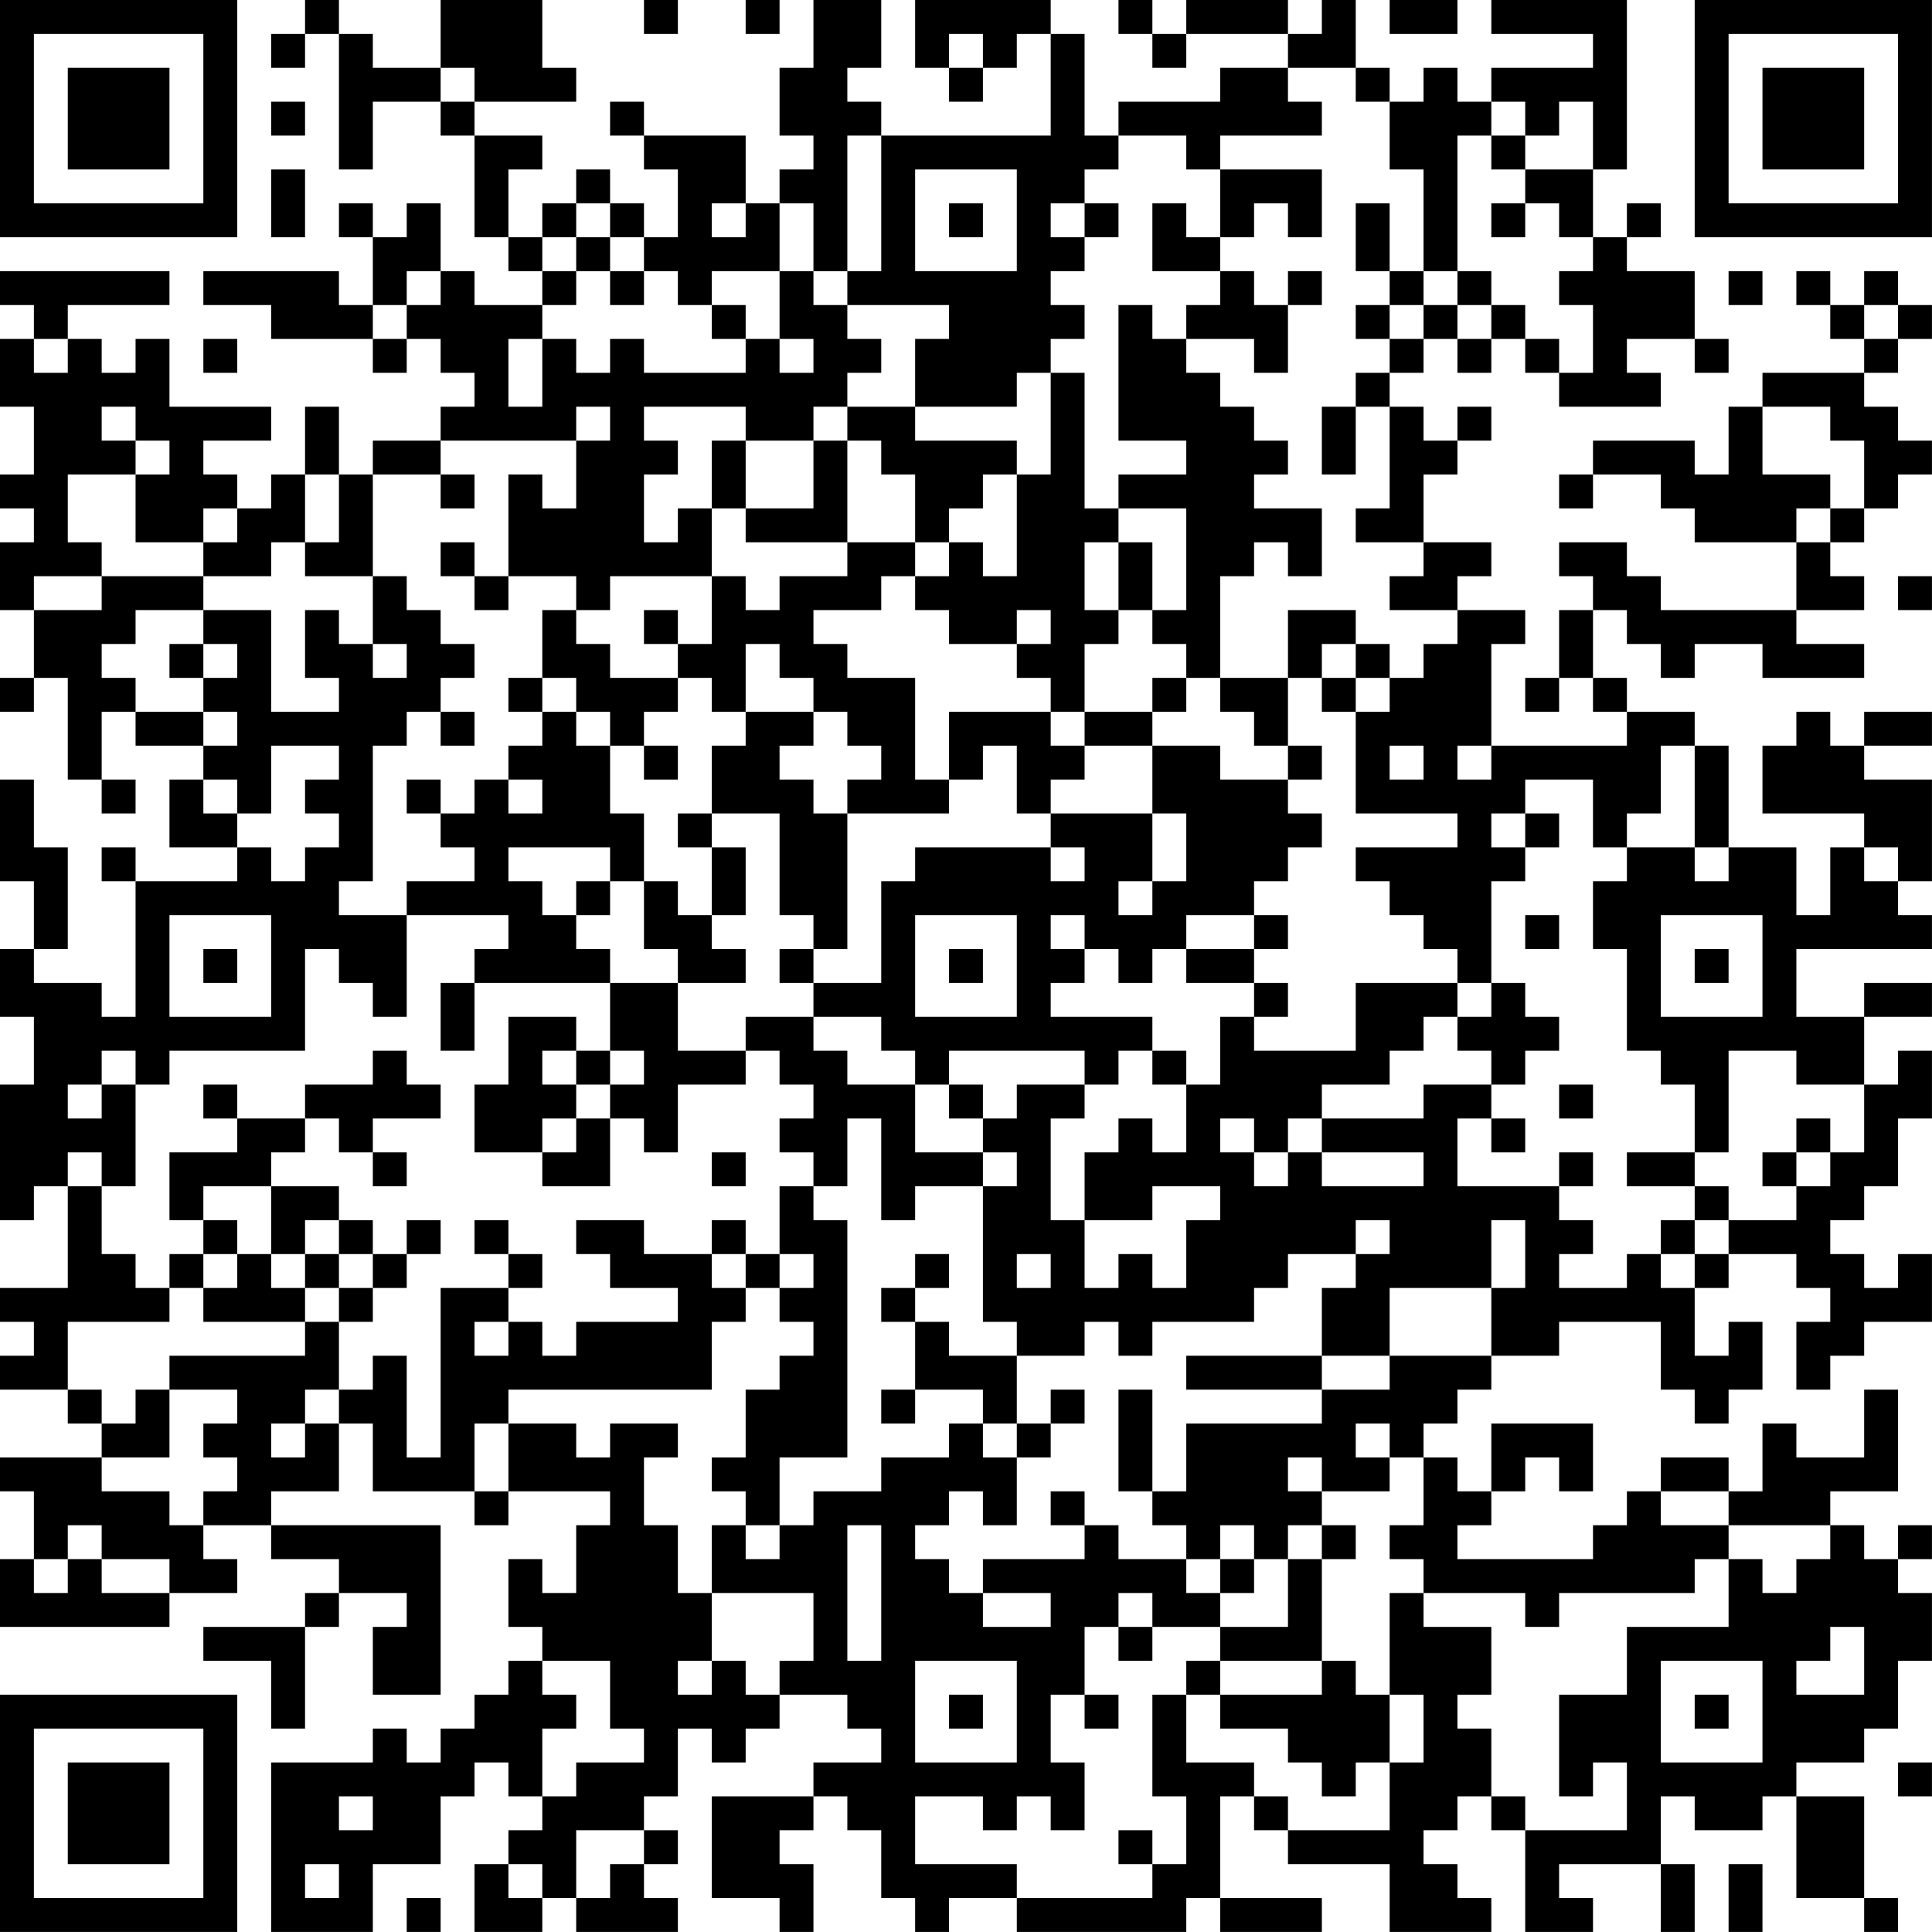 <?xml version="1.0" encoding="UTF-8"?>
<svg xmlns="http://www.w3.org/2000/svg" version="1.1" width="300" height="300" viewBox="0 0 300 300"><rect x="0" y="0" width="300" height="300" fill="#ffffff"/><g transform="scale(5.263)"><g transform="translate(0,0)"><path fill-rule="evenodd" d="M9 0L9 1L8 1L8 2L9 2L9 1L10 1L10 5L11 5L11 3L13 3L13 4L14 4L14 7L15 7L15 8L16 8L16 9L14 9L14 8L13 8L13 6L12 6L12 7L11 7L11 6L10 6L10 7L11 7L11 9L10 9L10 8L6 8L6 9L8 9L8 10L11 10L11 11L12 11L12 10L13 10L13 11L14 11L14 12L13 12L13 13L11 13L11 14L10 14L10 12L9 12L9 14L8 14L8 15L7 15L7 14L6 14L6 13L8 13L8 12L5 12L5 10L4 10L4 11L3 11L3 10L2 10L2 9L5 9L5 8L0 8L0 9L1 9L1 10L0 10L0 12L1 12L1 14L0 14L0 15L1 15L1 16L0 16L0 18L1 18L1 20L0 20L0 21L1 21L1 20L2 20L2 23L3 23L3 24L4 24L4 23L3 23L3 21L4 21L4 22L6 22L6 23L5 23L5 25L7 25L7 26L4 26L4 25L3 25L3 26L4 26L4 30L3 30L3 29L1 29L1 28L2 28L2 25L1 25L1 23L0 23L0 26L1 26L1 28L0 28L0 30L1 30L1 32L0 32L0 36L1 36L1 35L2 35L2 38L0 38L0 39L1 39L1 40L0 40L0 41L2 41L2 42L3 42L3 43L0 43L0 44L1 44L1 46L0 46L0 48L5 48L5 47L7 47L7 46L6 46L6 45L8 45L8 46L10 46L10 47L9 47L9 48L6 48L6 49L8 49L8 51L9 51L9 48L10 48L10 47L12 47L12 48L11 48L11 50L13 50L13 45L8 45L8 44L10 44L10 42L11 42L11 44L14 44L14 45L15 45L15 44L18 44L18 45L17 45L17 47L16 47L16 46L15 46L15 48L16 48L16 49L15 49L15 50L14 50L14 51L13 51L13 52L12 52L12 51L11 51L11 52L8 52L8 57L11 57L11 55L13 55L13 53L14 53L14 52L15 52L15 53L16 53L16 54L15 54L15 55L14 55L14 57L16 57L16 56L17 56L17 57L20 57L20 56L19 56L19 55L20 55L20 54L19 54L19 53L20 53L20 51L21 51L21 52L22 52L22 51L23 51L23 50L25 50L25 51L26 51L26 52L24 52L24 53L21 53L21 56L23 56L23 57L24 57L24 55L23 55L23 54L24 54L24 53L25 53L25 54L26 54L26 56L27 56L27 57L28 57L28 56L30 56L30 57L35 57L35 56L36 56L36 57L39 57L39 56L36 56L36 53L37 53L37 54L38 54L38 55L41 55L41 57L44 57L44 56L43 56L43 55L42 55L42 54L43 54L43 53L44 53L44 54L45 54L45 57L47 57L47 56L46 56L46 55L49 55L49 57L50 57L50 55L49 55L49 53L50 53L50 54L52 54L52 53L53 53L53 56L55 56L55 57L56 57L56 56L55 56L55 53L53 53L53 52L55 52L55 51L56 51L56 49L57 49L57 47L56 47L56 46L57 46L57 45L56 45L56 46L55 46L55 45L54 45L54 44L56 44L56 41L55 41L55 43L53 43L53 42L52 42L52 44L51 44L51 43L49 43L49 44L48 44L48 45L47 45L47 46L43 46L43 45L44 45L44 44L45 44L45 43L46 43L46 44L47 44L47 42L44 42L44 44L43 44L43 43L42 43L42 42L43 42L43 41L44 41L44 40L46 40L46 39L49 39L49 41L50 41L50 42L51 42L51 41L52 41L52 39L51 39L51 40L50 40L50 38L51 38L51 37L53 37L53 38L54 38L54 39L53 39L53 41L54 41L54 40L55 40L55 39L57 39L57 37L56 37L56 38L55 38L55 37L54 37L54 36L55 36L55 35L56 35L56 33L57 33L57 31L56 31L56 32L55 32L55 30L57 30L57 29L55 29L55 30L53 30L53 28L57 28L57 27L56 27L56 26L57 26L57 23L55 23L55 22L57 22L57 21L55 21L55 22L54 22L54 21L53 21L53 22L52 22L52 24L55 24L55 25L54 25L54 27L53 27L53 25L51 25L51 22L50 22L50 21L48 21L48 20L47 20L47 18L48 18L48 19L49 19L49 20L50 20L50 19L52 19L52 20L55 20L55 19L53 19L53 18L55 18L55 17L54 17L54 16L55 16L55 15L56 15L56 14L57 14L57 13L56 13L56 12L55 12L55 11L56 11L56 10L57 10L57 9L56 9L56 8L55 8L55 9L54 9L54 8L53 8L53 9L54 9L54 10L55 10L55 11L52 11L52 12L51 12L51 14L50 14L50 13L47 13L47 14L46 14L46 15L47 15L47 14L49 14L49 15L50 15L50 16L53 16L53 18L49 18L49 17L48 17L48 16L46 16L46 17L47 17L47 18L46 18L46 20L45 20L45 21L46 21L46 20L47 20L47 21L48 21L48 22L44 22L44 19L45 19L45 18L43 18L43 17L44 17L44 16L42 16L42 14L43 14L43 13L44 13L44 12L43 12L43 13L42 13L42 12L41 12L41 11L42 11L42 10L43 10L43 11L44 11L44 10L45 10L45 11L46 11L46 12L49 12L49 11L48 11L48 10L50 10L50 11L51 11L51 10L50 10L50 8L48 8L48 7L49 7L49 6L48 6L48 7L47 7L47 5L48 5L48 0L44 0L44 1L47 1L47 2L44 2L44 3L43 3L43 2L42 2L42 3L41 3L41 2L40 2L40 0L39 0L39 1L38 1L38 0L35 0L35 1L34 1L34 0L33 0L33 1L34 1L34 2L35 2L35 1L38 1L38 2L36 2L36 3L33 3L33 4L32 4L32 1L31 1L31 0L27 0L27 2L28 2L28 3L29 3L29 2L30 2L30 1L31 1L31 4L26 4L26 3L25 3L25 2L26 2L26 0L24 0L24 2L23 2L23 4L24 4L24 5L23 5L23 6L22 6L22 4L19 4L19 3L18 3L18 4L19 4L19 5L20 5L20 7L19 7L19 6L18 6L18 5L17 5L17 6L16 6L16 7L15 7L15 5L16 5L16 4L14 4L14 3L17 3L17 2L16 2L16 0L13 0L13 2L11 2L11 1L10 1L10 0ZM19 0L19 1L20 1L20 0ZM22 0L22 1L23 1L23 0ZM41 0L41 1L43 1L43 0ZM28 1L28 2L29 2L29 1ZM13 2L13 3L14 3L14 2ZM38 2L38 3L39 3L39 4L36 4L36 5L35 5L35 4L33 4L33 5L32 5L32 6L31 6L31 7L32 7L32 8L31 8L31 9L32 9L32 10L31 10L31 11L30 11L30 12L27 12L27 10L28 10L28 9L25 9L25 8L26 8L26 4L25 4L25 8L24 8L24 6L23 6L23 8L21 8L21 9L20 9L20 8L19 8L19 7L18 7L18 6L17 6L17 7L16 7L16 8L17 8L17 9L16 9L16 10L15 10L15 12L16 12L16 10L17 10L17 11L18 11L18 10L19 10L19 11L22 11L22 10L23 10L23 11L24 11L24 10L23 10L23 8L24 8L24 9L25 9L25 10L26 10L26 11L25 11L25 12L24 12L24 13L22 13L22 12L19 12L19 13L20 13L20 14L19 14L19 16L20 16L20 15L21 15L21 17L18 17L18 18L17 18L17 17L15 17L15 14L16 14L16 15L17 15L17 13L18 13L18 12L17 12L17 13L13 13L13 14L11 14L11 17L9 17L9 16L10 16L10 14L9 14L9 16L8 16L8 17L6 17L6 16L7 16L7 15L6 15L6 16L4 16L4 14L5 14L5 13L4 13L4 12L3 12L3 13L4 13L4 14L2 14L2 16L3 16L3 17L1 17L1 18L3 18L3 17L6 17L6 18L4 18L4 19L3 19L3 20L4 20L4 21L6 21L6 22L7 22L7 21L6 21L6 20L7 20L7 19L6 19L6 18L8 18L8 21L10 21L10 20L9 20L9 18L10 18L10 19L11 19L11 20L12 20L12 19L11 19L11 17L12 17L12 18L13 18L13 19L14 19L14 20L13 20L13 21L12 21L12 22L11 22L11 26L10 26L10 27L12 27L12 30L11 30L11 29L10 29L10 28L9 28L9 31L5 31L5 32L4 32L4 31L3 31L3 32L2 32L2 33L3 33L3 32L4 32L4 35L3 35L3 34L2 34L2 35L3 35L3 37L4 37L4 38L5 38L5 39L2 39L2 41L3 41L3 42L4 42L4 41L5 41L5 43L3 43L3 44L5 44L5 45L6 45L6 44L7 44L7 43L6 43L6 42L7 42L7 41L5 41L5 40L9 40L9 39L10 39L10 41L9 41L9 42L8 42L8 43L9 43L9 42L10 42L10 41L11 41L11 40L12 40L12 43L13 43L13 38L15 38L15 39L14 39L14 40L15 40L15 39L16 39L16 40L17 40L17 39L20 39L20 38L18 38L18 37L17 37L17 36L19 36L19 37L21 37L21 38L22 38L22 39L21 39L21 41L15 41L15 42L14 42L14 44L15 44L15 42L17 42L17 43L18 43L18 42L20 42L20 43L19 43L19 45L20 45L20 47L21 47L21 49L20 49L20 50L21 50L21 49L22 49L22 50L23 50L23 49L24 49L24 47L21 47L21 45L22 45L22 46L23 46L23 45L24 45L24 44L26 44L26 43L28 43L28 42L29 42L29 43L30 43L30 45L29 45L29 44L28 44L28 45L27 45L27 46L28 46L28 47L29 47L29 48L31 48L31 47L29 47L29 46L32 46L32 45L33 45L33 46L35 46L35 47L36 47L36 48L34 48L34 47L33 47L33 48L32 48L32 50L31 50L31 52L32 52L32 54L31 54L31 53L30 53L30 54L29 54L29 53L27 53L27 55L30 55L30 56L34 56L34 55L35 55L35 53L34 53L34 50L35 50L35 52L37 52L37 53L38 53L38 54L41 54L41 52L42 52L42 50L41 50L41 47L42 47L42 48L44 48L44 50L43 50L43 51L44 51L44 53L45 53L45 54L48 54L48 52L47 52L47 53L46 53L46 50L48 50L48 48L51 48L51 46L52 46L52 47L53 47L53 46L54 46L54 45L51 45L51 44L49 44L49 45L51 45L51 46L50 46L50 47L46 47L46 48L45 48L45 47L42 47L42 46L41 46L41 45L42 45L42 43L41 43L41 42L40 42L40 43L41 43L41 44L39 44L39 43L38 43L38 44L39 44L39 45L38 45L38 46L37 46L37 45L36 45L36 46L35 46L35 45L34 45L34 44L35 44L35 42L39 42L39 41L41 41L41 40L44 40L44 38L45 38L45 36L44 36L44 38L41 38L41 40L39 40L39 38L40 38L40 37L41 37L41 36L40 36L40 37L38 37L38 38L37 38L37 39L34 39L34 40L33 40L33 39L32 39L32 40L30 40L30 39L29 39L29 35L30 35L30 34L29 34L29 33L30 33L30 32L32 32L32 33L31 33L31 36L32 36L32 38L33 38L33 37L34 37L34 38L35 38L35 36L36 36L36 35L34 35L34 36L32 36L32 34L33 34L33 33L34 33L34 34L35 34L35 32L36 32L36 30L37 30L37 31L40 31L40 29L43 29L43 30L42 30L42 31L41 31L41 32L39 32L39 33L38 33L38 34L37 34L37 33L36 33L36 34L37 34L37 35L38 35L38 34L39 34L39 35L42 35L42 34L39 34L39 33L42 33L42 32L44 32L44 33L43 33L43 35L46 35L46 36L47 36L47 37L46 37L46 38L48 38L48 37L49 37L49 38L50 38L50 37L51 37L51 36L53 36L53 35L54 35L54 34L55 34L55 32L53 32L53 31L51 31L51 34L50 34L50 32L49 32L49 31L48 31L48 28L47 28L47 26L48 26L48 25L50 25L50 26L51 26L51 25L50 25L50 22L49 22L49 24L48 24L48 25L47 25L47 23L45 23L45 24L44 24L44 25L45 25L45 26L44 26L44 29L43 29L43 28L42 28L42 27L41 27L41 26L40 26L40 25L43 25L43 24L40 24L40 21L41 21L41 20L42 20L42 19L43 19L43 18L41 18L41 17L42 17L42 16L40 16L40 15L41 15L41 12L40 12L40 11L41 11L41 10L42 10L42 9L43 9L43 10L44 10L44 9L45 9L45 10L46 10L46 11L47 11L47 9L46 9L46 8L47 8L47 7L46 7L46 6L45 6L45 5L47 5L47 3L46 3L46 4L45 4L45 3L44 3L44 4L43 4L43 8L42 8L42 5L41 5L41 3L40 3L40 2ZM8 3L8 4L9 4L9 3ZM44 4L44 5L45 5L45 4ZM8 5L8 7L9 7L9 5ZM27 5L27 8L30 8L30 5ZM36 5L36 7L35 7L35 6L34 6L34 8L36 8L36 9L35 9L35 10L34 10L34 9L33 9L33 13L35 13L35 14L33 14L33 15L32 15L32 11L31 11L31 14L30 14L30 13L27 13L27 12L25 12L25 13L24 13L24 15L22 15L22 13L21 13L21 15L22 15L22 16L25 16L25 17L23 17L23 18L22 18L22 17L21 17L21 19L20 19L20 18L19 18L19 19L20 19L20 20L18 20L18 19L17 19L17 18L16 18L16 20L15 20L15 21L16 21L16 22L15 22L15 23L14 23L14 24L13 24L13 23L12 23L12 24L13 24L13 25L14 25L14 26L12 26L12 27L15 27L15 28L14 28L14 29L13 29L13 31L14 31L14 29L18 29L18 31L17 31L17 30L15 30L15 32L14 32L14 34L16 34L16 35L18 35L18 33L19 33L19 34L20 34L20 32L22 32L22 31L23 31L23 32L24 32L24 33L23 33L23 34L24 34L24 35L23 35L23 37L22 37L22 36L21 36L21 37L22 37L22 38L23 38L23 39L24 39L24 40L23 40L23 41L22 41L22 43L21 43L21 44L22 44L22 45L23 45L23 43L25 43L25 36L24 36L24 35L25 35L25 33L26 33L26 36L27 36L27 35L29 35L29 34L27 34L27 32L28 32L28 33L29 33L29 32L28 32L28 31L32 31L32 32L33 32L33 31L34 31L34 32L35 32L35 31L34 31L34 30L31 30L31 29L32 29L32 28L33 28L33 29L34 29L34 28L35 28L35 29L37 29L37 30L38 30L38 29L37 29L37 28L38 28L38 27L37 27L37 26L38 26L38 25L39 25L39 24L38 24L38 23L39 23L39 22L38 22L38 20L39 20L39 21L40 21L40 20L41 20L41 19L40 19L40 18L38 18L38 20L36 20L36 17L37 17L37 16L38 16L38 17L39 17L39 15L37 15L37 14L38 14L38 13L37 13L37 12L36 12L36 11L35 11L35 10L37 10L37 11L38 11L38 9L39 9L39 8L38 8L38 9L37 9L37 8L36 8L36 7L37 7L37 6L38 6L38 7L39 7L39 5ZM21 6L21 7L22 7L22 6ZM28 6L28 7L29 7L29 6ZM32 6L32 7L33 7L33 6ZM40 6L40 8L41 8L41 9L40 9L40 10L41 10L41 9L42 9L42 8L41 8L41 6ZM44 6L44 7L45 7L45 6ZM17 7L17 8L18 8L18 9L19 9L19 8L18 8L18 7ZM12 8L12 9L11 9L11 10L12 10L12 9L13 9L13 8ZM43 8L43 9L44 9L44 8ZM51 8L51 9L52 9L52 8ZM21 9L21 10L22 10L22 9ZM55 9L55 10L56 10L56 9ZM1 10L1 11L2 11L2 10ZM6 10L6 11L7 11L7 10ZM39 12L39 14L40 14L40 12ZM52 12L52 14L54 14L54 15L53 15L53 16L54 16L54 15L55 15L55 13L54 13L54 12ZM25 13L25 16L27 16L27 17L26 17L26 18L24 18L24 19L25 19L25 20L27 20L27 23L28 23L28 24L25 24L25 23L26 23L26 22L25 22L25 21L24 21L24 20L23 20L23 19L22 19L22 21L21 21L21 20L20 20L20 21L19 21L19 22L18 22L18 21L17 21L17 20L16 20L16 21L17 21L17 22L18 22L18 24L19 24L19 26L18 26L18 25L15 25L15 26L16 26L16 27L17 27L17 28L18 28L18 29L20 29L20 31L22 31L22 30L24 30L24 31L25 31L25 32L27 32L27 31L26 31L26 30L24 30L24 29L26 29L26 26L27 26L27 25L31 25L31 26L32 26L32 25L31 25L31 24L34 24L34 26L33 26L33 27L34 27L34 26L35 26L35 24L34 24L34 22L36 22L36 23L38 23L38 22L37 22L37 21L36 21L36 20L35 20L35 19L34 19L34 18L35 18L35 15L33 15L33 16L32 16L32 18L33 18L33 19L32 19L32 21L31 21L31 20L30 20L30 19L31 19L31 18L30 18L30 19L28 19L28 18L27 18L27 17L28 17L28 16L29 16L29 17L30 17L30 14L29 14L29 15L28 15L28 16L27 16L27 14L26 14L26 13ZM13 14L13 15L14 15L14 14ZM13 16L13 17L14 17L14 18L15 18L15 17L14 17L14 16ZM33 16L33 18L34 18L34 16ZM56 17L56 18L57 18L57 17ZM5 19L5 20L6 20L6 19ZM39 19L39 20L40 20L40 19ZM34 20L34 21L32 21L32 22L31 22L31 21L28 21L28 23L29 23L29 22L30 22L30 24L31 24L31 23L32 23L32 22L34 22L34 21L35 21L35 20ZM13 21L13 22L14 22L14 21ZM22 21L22 22L21 22L21 24L20 24L20 25L21 25L21 27L20 27L20 26L19 26L19 28L20 28L20 29L22 29L22 28L21 28L21 27L22 27L22 25L21 25L21 24L23 24L23 27L24 27L24 28L23 28L23 29L24 29L24 28L25 28L25 24L24 24L24 23L23 23L23 22L24 22L24 21ZM8 22L8 24L7 24L7 23L6 23L6 24L7 24L7 25L8 25L8 26L9 26L9 25L10 25L10 24L9 24L9 23L10 23L10 22ZM19 22L19 23L20 23L20 22ZM41 22L41 23L42 23L42 22ZM43 22L43 23L44 23L44 22ZM15 23L15 24L16 24L16 23ZM45 24L45 25L46 25L46 24ZM55 25L55 26L56 26L56 25ZM17 26L17 27L18 27L18 26ZM5 27L5 30L8 30L8 27ZM27 27L27 30L30 30L30 27ZM31 27L31 28L32 28L32 27ZM35 27L35 28L37 28L37 27ZM45 27L45 28L46 28L46 27ZM49 27L49 30L52 30L52 27ZM6 28L6 29L7 29L7 28ZM28 28L28 29L29 29L29 28ZM50 28L50 29L51 29L51 28ZM44 29L44 30L43 30L43 31L44 31L44 32L45 32L45 31L46 31L46 30L45 30L45 29ZM11 31L11 32L9 32L9 33L7 33L7 32L6 32L6 33L7 33L7 34L5 34L5 36L6 36L6 37L5 37L5 38L6 38L6 39L9 39L9 38L10 38L10 39L11 39L11 38L12 38L12 37L13 37L13 36L12 36L12 37L11 37L11 36L10 36L10 35L8 35L8 34L9 34L9 33L10 33L10 34L11 34L11 35L12 35L12 34L11 34L11 33L13 33L13 32L12 32L12 31ZM16 31L16 32L17 32L17 33L16 33L16 34L17 34L17 33L18 33L18 32L19 32L19 31L18 31L18 32L17 32L17 31ZM46 32L46 33L47 33L47 32ZM44 33L44 34L45 34L45 33ZM53 33L53 34L52 34L52 35L53 35L53 34L54 34L54 33ZM21 34L21 35L22 35L22 34ZM46 34L46 35L47 35L47 34ZM48 34L48 35L50 35L50 36L49 36L49 37L50 37L50 36L51 36L51 35L50 35L50 34ZM6 35L6 36L7 36L7 37L6 37L6 38L7 38L7 37L8 37L8 38L9 38L9 37L10 37L10 38L11 38L11 37L10 37L10 36L9 36L9 37L8 37L8 35ZM14 36L14 37L15 37L15 38L16 38L16 37L15 37L15 36ZM23 37L23 38L24 38L24 37ZM27 37L27 38L26 38L26 39L27 39L27 41L26 41L26 42L27 42L27 41L29 41L29 42L30 42L30 43L31 43L31 42L32 42L32 41L31 41L31 42L30 42L30 40L28 40L28 39L27 39L27 38L28 38L28 37ZM30 37L30 38L31 38L31 37ZM35 40L35 41L39 41L39 40ZM33 41L33 44L34 44L34 41ZM31 44L31 45L32 45L32 44ZM2 45L2 46L1 46L1 47L2 47L2 46L3 46L3 47L5 47L5 46L3 46L3 45ZM25 45L25 49L26 49L26 45ZM39 45L39 46L38 46L38 48L36 48L36 49L35 49L35 50L36 50L36 51L38 51L38 52L39 52L39 53L40 53L40 52L41 52L41 50L40 50L40 49L39 49L39 46L40 46L40 45ZM36 46L36 47L37 47L37 46ZM33 48L33 49L34 49L34 48ZM54 48L54 49L53 49L53 50L55 50L55 48ZM16 49L16 50L17 50L17 51L16 51L16 53L17 53L17 52L19 52L19 51L18 51L18 49ZM27 49L27 52L30 52L30 49ZM36 49L36 50L39 50L39 49ZM49 49L49 52L52 52L52 49ZM28 50L28 51L29 51L29 50ZM32 50L32 51L33 51L33 50ZM50 50L50 51L51 51L51 50ZM56 52L56 53L57 53L57 52ZM10 53L10 54L11 54L11 53ZM17 54L17 56L18 56L18 55L19 55L19 54ZM33 54L33 55L34 55L34 54ZM9 55L9 56L10 56L10 55ZM15 55L15 56L16 56L16 55ZM51 55L51 57L52 57L52 55ZM12 56L12 57L13 57L13 56ZM0 0L0 7L7 7L7 0ZM1 1L1 6L6 6L6 1ZM2 2L2 5L5 5L5 2ZM50 0L50 7L57 7L57 0ZM51 1L51 6L56 6L56 1ZM52 2L52 5L55 5L55 2ZM0 50L0 57L7 57L7 50ZM1 51L1 56L6 56L6 51ZM2 52L2 55L5 55L5 52Z" fill="#000000"/></g></g></svg>
